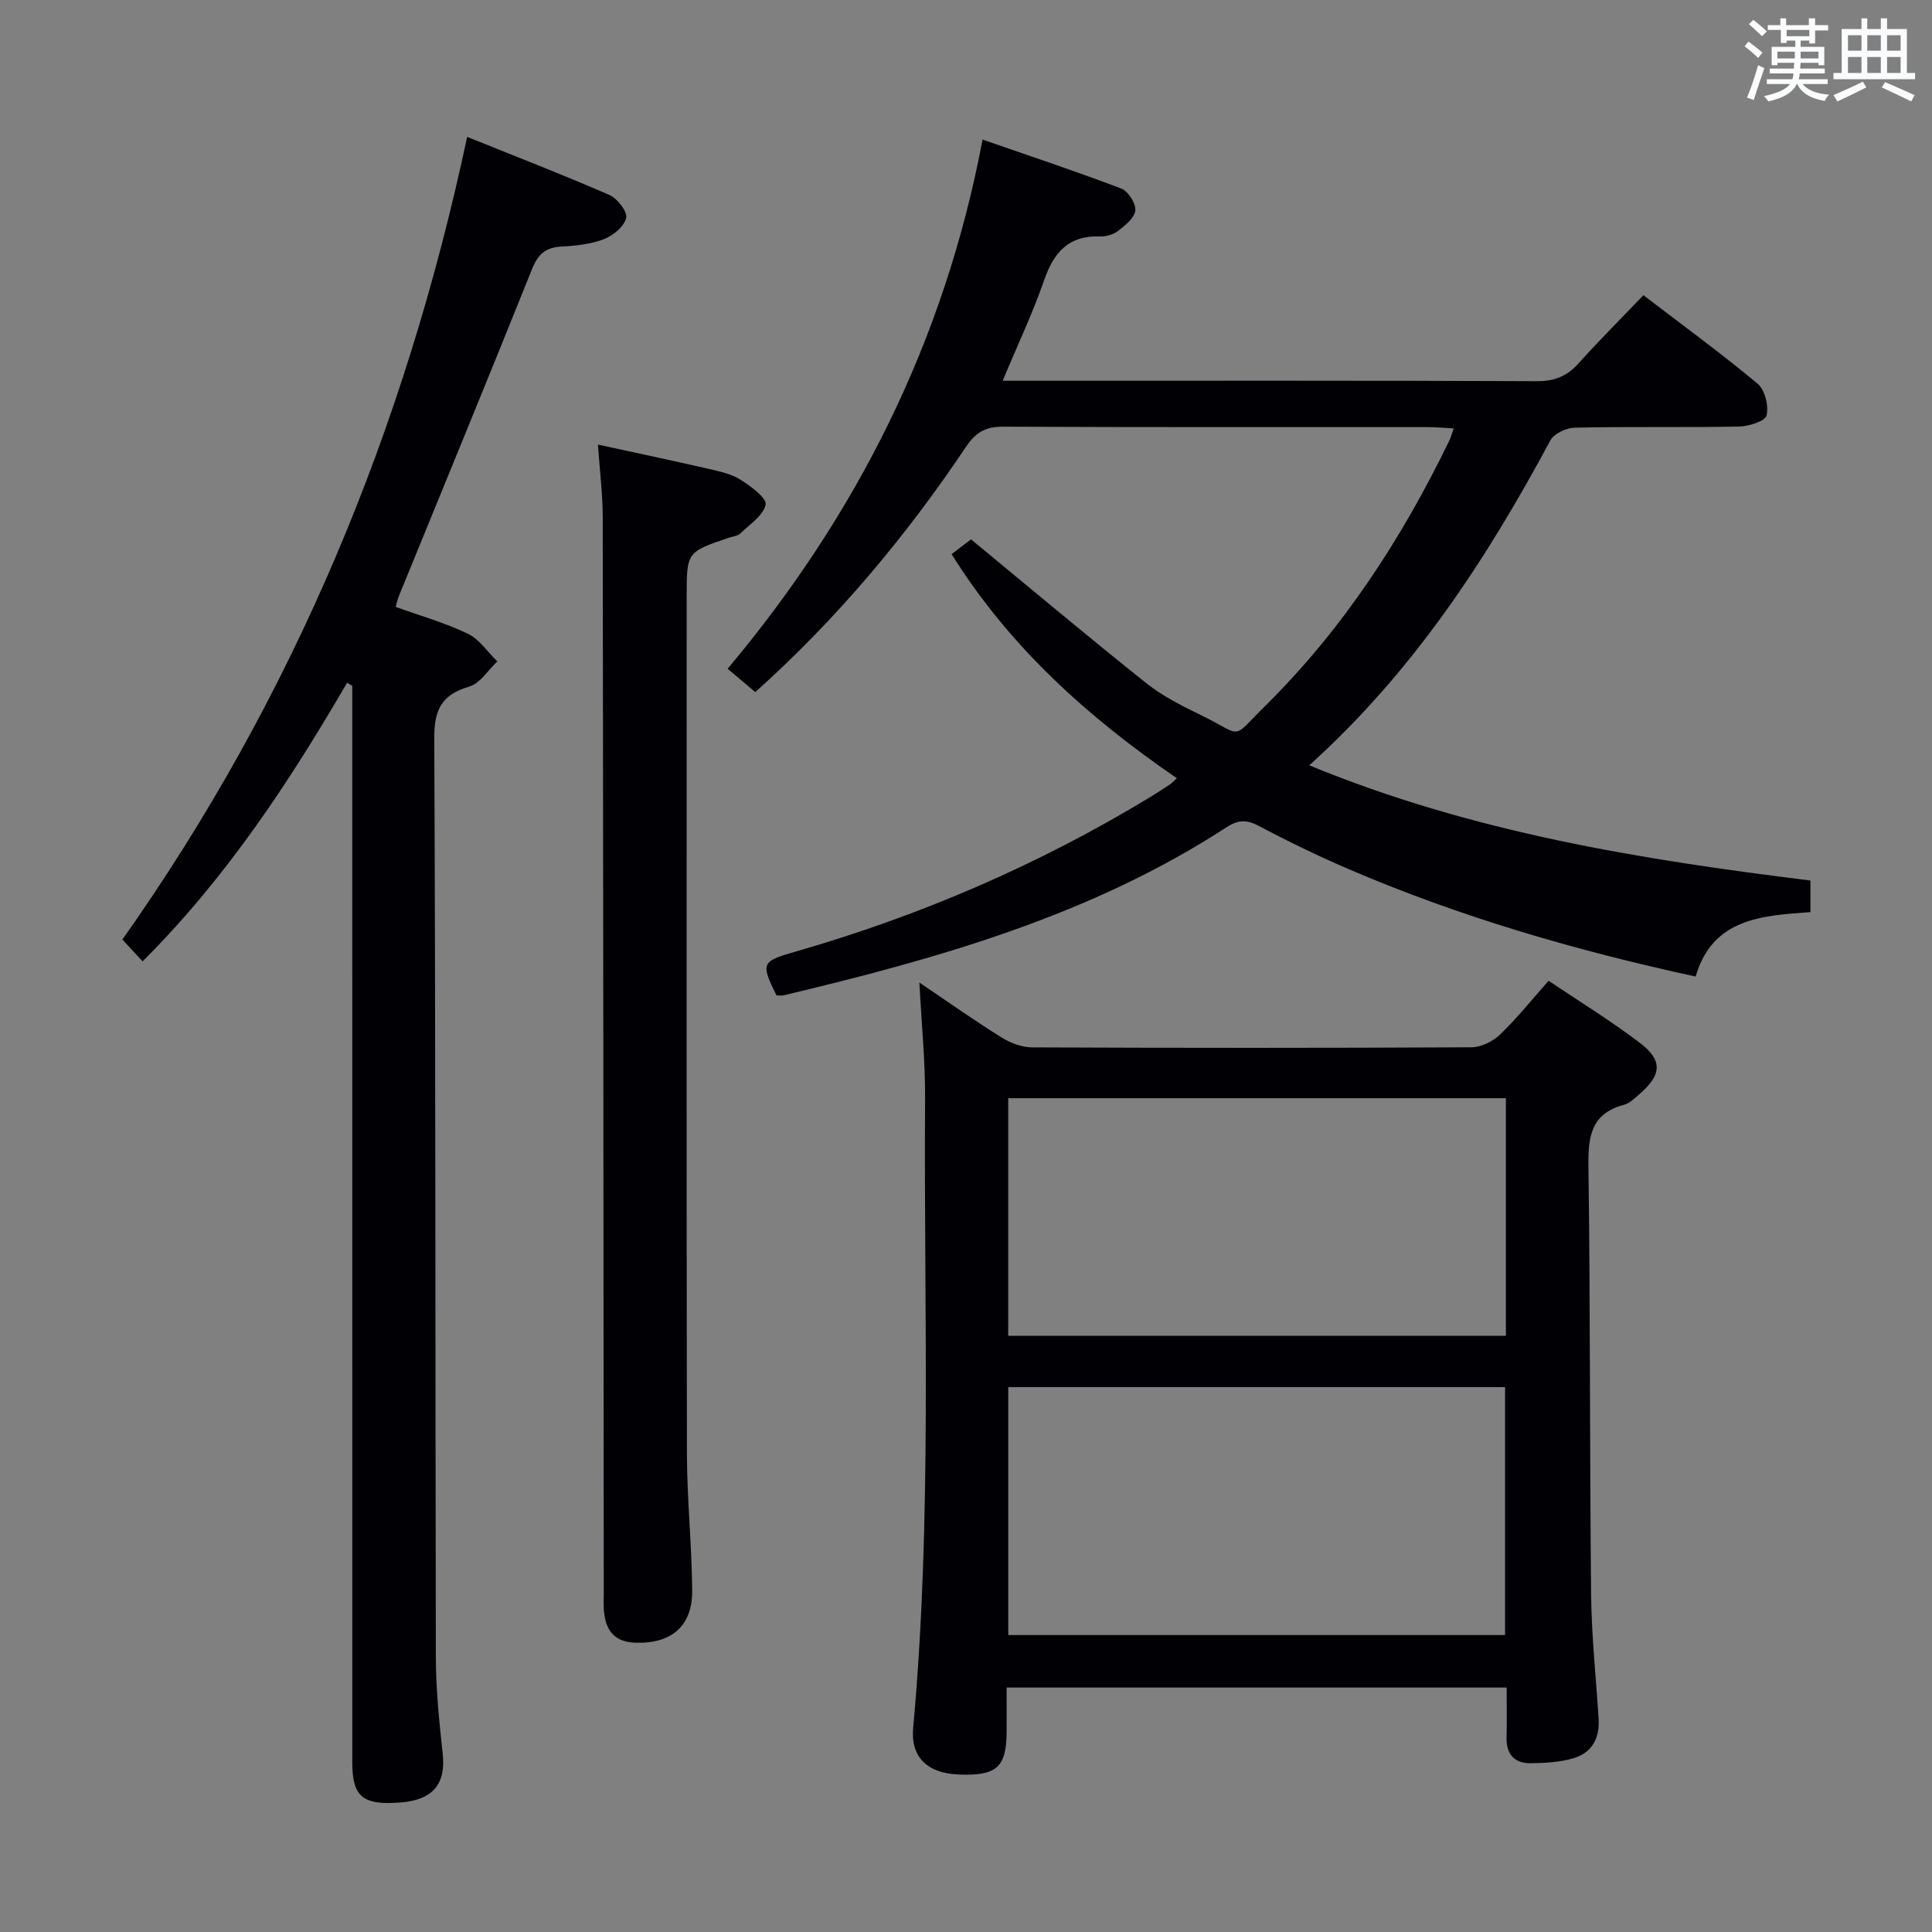 <svg enable-background="new 0 0 400 400" viewBox="0 0 400 400" xmlns="http://www.w3.org/2000/svg"><rect x="0" y="0" width="400" height="400" fill="#808080" stroke="none"/><g fill="#010105"><path d="m243.65 161.12c-18.36-12.59-34.6-27.13-46.63-46.39 1.87-1.42 3.53-2.69 4.02-3.06 12.45 10.26 24.25 20.19 36.31 29.79 3.47 2.76 7.59 4.8 11.61 6.76 8.64 4.22 5.73 5.11 13.11-2.19 16.02-15.86 28.13-34.49 37.94-54.69.33-.69.54-1.44.97-2.64-2.07-.11-3.68-.27-5.28-.27-29.32-.02-58.65.05-87.97-.09-3.57-.02-5.65 1.08-7.67 4.08-12.46 18.59-26.73 35.67-43.69 50.87-1.81-1.53-3.55-3-5.72-4.83 26.72-31.86 44.88-67.76 52.78-109.56 9.78 3.4 19.32 6.56 28.7 10.13 1.43.54 3.04 3.05 2.93 4.52-.12 1.52-2.08 3.09-3.55 4.24-.97.76-2.49 1.21-3.74 1.16-6.51-.25-9.6 3.29-11.6 9.08-2.37 6.84-5.5 13.42-8.58 20.8h5.65c34.99 0 69.98-.06 104.97.09 3.7.02 6.27-1.07 8.66-3.74 4.22-4.7 8.7-9.17 13.38-14.06 8.26 6.32 16.16 12.08 23.65 18.33 1.51 1.26 2.32 4.57 1.85 6.56-.28 1.18-3.67 2.26-5.68 2.3-11.33.22-22.66-.01-33.99.23-1.76.04-4.33 1.21-5.09 2.63-13.22 24.61-28.33 47.8-49.92 67.28 33.67 13.88 68.52 19.5 103.76 23.85v6.54c-10.01.74-20.23 1.23-23.77 13.34-24.96-5.41-48.94-12.39-72-22.31-6.25-2.69-12.4-5.67-18.41-8.86-2.53-1.35-4.3-1.3-6.7.26-28.04 18.24-59.64 27.17-91.71 34.8-.47.11-.99.01-1.49.01-3.27-6.68-3.13-7.02 3.93-9.05 25.85-7.43 50.34-17.99 73.36-31.94 1.42-.86 2.82-1.77 4.2-2.7.4-.26.71-.63 1.41-1.27z"/><path d="m190.35 203.43c5.95 4.01 11.37 7.85 17 11.36 1.85 1.15 4.23 2.05 6.38 2.06 30.31.13 60.63.14 90.94-.02 1.99-.01 4.41-1.22 5.89-2.63 3.47-3.32 6.49-7.12 10.06-11.14 6.4 4.31 12.9 8.28 18.93 12.88 4.75 3.62 4.48 6.6-.08 10.55-1 .87-2.06 1.93-3.26 2.25-6.89 1.84-7.42 6.67-7.34 12.85.4 29.47.25 58.96.55 88.43.09 8.63 1.01 17.25 1.56 25.87.25 3.97-1.39 6.99-5.16 8.12-2.8.84-5.86 1-8.81 1.05-3.4.07-5.18-1.79-5.09-5.33.08-3.32.02-6.64.02-10.34-34.46 0-68.66 0-103.53 0 0 3.07.02 6.18 0 9.3-.06 7.25-2.12 9.03-9.96 8.7-6.5-.27-9.94-3.63-9.39-9.64 3.97-43.35 2.17-86.81 2.47-130.23.05-7.77-.74-15.54-1.18-24.09zm18.4 135.09h102.86c0-17.32 0-34.23 0-51.33-34.4 0-68.49 0-102.86 0zm103.03-111.15c-34.6 0-68.78 0-103.04 0v49.19h103.04c0-16.51 0-32.63 0-49.19z"/><path d="m96.72 28.34c9.83 3.96 19.72 7.79 29.44 12.02 1.65.72 3.76 3.43 3.48 4.75-.38 1.75-2.67 3.65-4.57 4.39-2.72 1.06-5.81 1.38-8.77 1.54-3.25.17-4.87 1.5-6.12 4.6-9.08 22.65-18.39 45.21-27.61 67.8-.24.6-.38 1.24-.66 2.21 5.09 1.83 10.22 3.29 14.96 5.56 2.39 1.15 4.08 3.77 6.09 5.73-1.92 1.8-3.56 4.55-5.81 5.21-5.7 1.68-7.26 4.72-7.24 10.67.29 63.47.19 126.94.33 190.42.01 6.63.71 13.28 1.42 19.89.66 6.17-1.99 9.49-8.58 10.04-7.93.65-10.14-1.1-10.14-8.28-.01-72.3-.01-144.6-.01-216.91 0-1.99 0-3.98 0-5.98-.35-.22-.71-.44-1.06-.66-11.99 20.6-25.02 40.41-42.35 57.7-1.33-1.44-2.53-2.74-4.18-4.52 35.49-50.21 58.51-105.76 71.38-166.18z"/><path d="m123.8 92.05c8.09 1.76 15.56 3.33 22.99 5.04 2.25.52 4.65 1.05 6.56 2.25 2.1 1.33 5.44 3.79 5.16 5.12-.47 2.27-3.28 4.1-5.24 5.99-.54.52-1.52.6-2.3.86-8.8 2.97-8.8 2.97-8.8 12.24 0 59.12-.05 118.25.05 177.37.02 9.47 1.01 18.93 1.09 28.4.06 7.44-4.42 11.07-11.86 10.78-3.86-.15-5.77-2.15-6.31-5.69-.25-1.63-.14-3.32-.14-4.98-.06-74.11-.1-148.22-.21-222.33-.01-4.79-.61-9.58-.99-15.05z"/></g><path d="m361.2 9.6.8-1c.9.7 1.9 1.4 2.9 2.3l-.9 1.1c-1-1-2-1.8-2.8-2.4zm.5 10.6c.9-2.1 1.6-4.3 2.3-6.7.4.2.8.4 1.3.6-.7 2.1-1.5 4.3-2.2 6.6zm.4-15.2.9-.9c1 .8 2 1.6 2.8 2.4l-1 1c-.9-.9-1.8-1.7-2.7-2.5zm12.5-1.2h1.2v1.4h2.7v1.1h-2.7v2.7h-1.2v-.6h-1.8v1.3h4.9v3.8h-1.2v-.5h-3.7c0 .4-.1.9-.1 1.2h5.1v1h-5.2c0 .5-.1.9-.2 1.2h6v1h-5.2c1.1 1.3 2.9 2 5.5 2.2-.4.4-.7.8-.9 1.3-2.9-.5-4.8-1.6-5.7-3.5h-.1c-.8 1.7-2.7 2.9-5.9 3.6-.2-.4-.6-.8-.9-1.1 2.8-.6 4.6-1.4 5.4-2.5h-4.8v-1h5.3c.1-.3.2-.7.2-1.2h-4.9v-1h5c0-.4 0-.8.1-1.2h-3.5v.5h-1.2v-3.8h4.9v-1.3h-1.8v.5h-1.2v-2.7h-2.7v-1h2.6v-1.4h1.2v1.4h4.7v-1.4zm-6.6 8.3h3.6c0-.4 0-.9 0-1.4h-3.6zm1.9-4.6h4.7v-1.3h-4.7zm6.6 3.2h-3.7v1.4h3.7z" fill="#fafbfc"/><path d="m385.3 3.8h1.3v2.2h2.8v-2.2h1.3v2.2h4.1v9.1h1.7v1.3h-16.9v-1.3h1.7v-9.1h4.1v-2.2zm.4 13.1.7 1.2c-1.8.9-3.8 1.9-6 2.9-.2-.4-.5-.8-.8-1.3 2.3-1 4.3-1.9 6.1-2.8zm-3.1-6.4h2.8v-3.2h-2.8zm0 4.6h2.8v-3.3h-2.8zm4-4.6h2.8v-3.2h-2.8zm0 4.6h2.8v-3.3h-2.8zm3.7 1.9c2.1.9 4.1 1.8 6.1 2.7l-.7 1.3c-2.2-1.1-4.2-2-6.1-2.9zm3.2-9.7h-2.8v3.2h2.8zm-2.8 7.8h2.8v-3.3h-2.8z" fill="#fafbfc"/></svg>